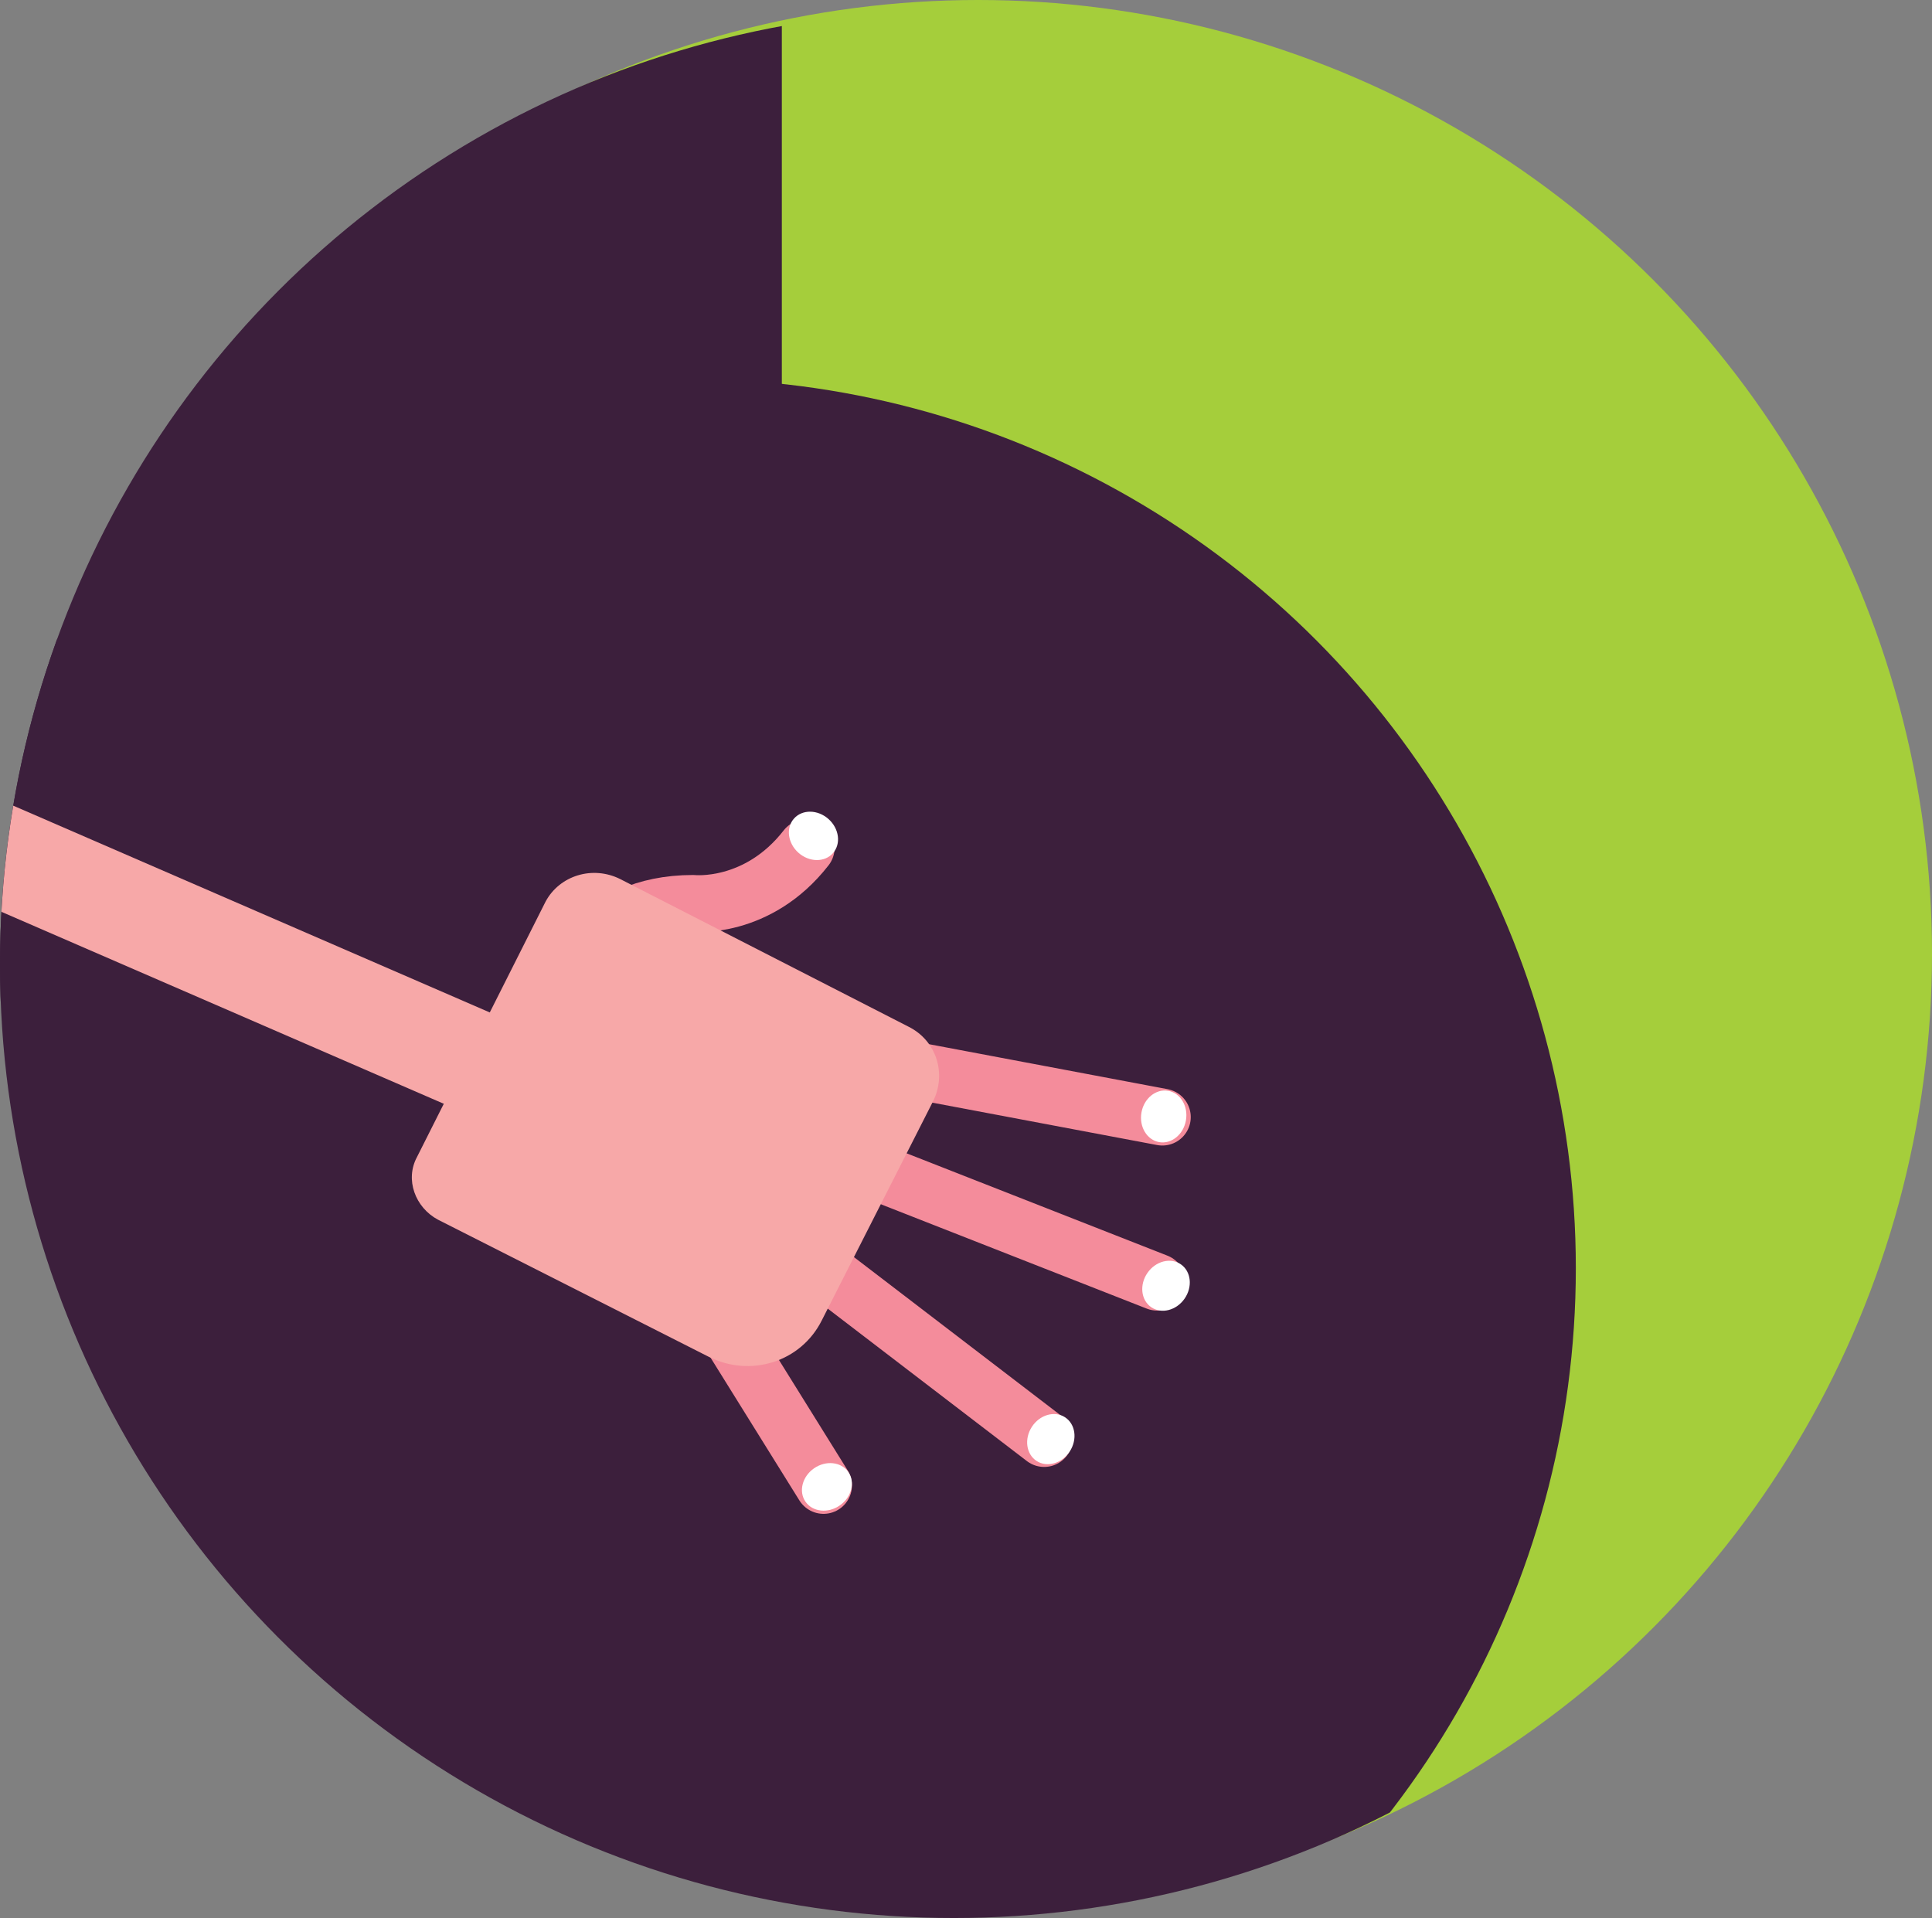 <?xml version="1.0" encoding="utf-8"?>
<!-- Generator: Adobe Illustrator 19.2.1, SVG Export Plug-In . SVG Version: 6.00 Build 0)  -->
<svg version="1.1" id="Layer_1" xmlns="http://www.w3.org/2000/svg" xmlns:xlink="http://www.w3.org/1999/xlink" x="0px" y="0px"
	 viewBox="0 0 111.2 110.4" style="enable-background:new 0 0 111.2 110.4;" xml:space="preserve">
<rect x="0" y="0" width="111.2" height="110.4" fill="#808080" stroke="none"/>
<style type="text/css">
	.st0{fill:#A5CE3B;}
	.st1{clip-path:url(#SVGID_2_);}
	.st2{fill:#3C1F3C;}
	.st3{fill:none;stroke:#F48C9B;stroke-width:3.272;stroke-linecap:round;stroke-linejoin:round;stroke-miterlimit:10;}
	.st4{fill:none;stroke:#F7A8A8;stroke-width:5.876;stroke-linecap:round;stroke-linejoin:round;stroke-miterlimit:10;}
	.st5{fill:#F7A8A8;}
	.st6{fill:#FFFFFF;}
</style>
<g>
	<g>
		<circle class="st0" cx="56.3" cy="54.9" r="54.9"/>
	</g>
	<g>
		<defs>
			<circle id="SVGID_1_" cx="54.9" cy="55.5" r="54.9"/>
		</defs>
		<clipPath id="SVGID_2_">
			<use xlink:href="#SVGID_1_"  style="overflow:visible;"/>
		</clipPath>
		<g class="st1">
			<circle class="st2" cx="39.5" cy="73" r="51.2"/>
			<rect x="-33" y="-28.2" class="st2" width="78" height="85.9"/>
		</g>
		<g class="st1">
			<g>
				<line class="st3" x1="45.6" y1="71.7" x2="60.1" y2="82.8"/>
				<line class="st3" x1="39" y1="72" x2="47.4" y2="85.5"/>
				<g>
					<line class="st4" x1="-8.4" y1="45.6" x2="28.7" y2="61.7"/>
					<g>
						<line class="st3" x1="48" y1="66.5" x2="66.6" y2="73.8"/>
						<line class="st3" x1="49.4" y1="61" x2="66.9" y2="64.3"/>
						<g>
							<path class="st3" d="M30.5,60.9l2.2-4.5c0,0,1.4-4.4,7.2-4.4c0,0,3.7,0.4,6.5-3.2"/>
							<path class="st5" d="M31.4,51.9L24,66.6c-0.7,1.3-0.1,2.9,1.2,3.6l15.6,7.9c2.4,1.2,5.3,0.3,6.5-2.1l6.4-12.6
								c0.8-1.6,0.2-3.5-1.4-4.3l-16.6-8.5C34.1,49.8,32.2,50.4,31.4,51.9z"/>
						</g>
					</g>
				</g>
			</g>
			
				<ellipse transform="matrix(0.546 -0.838 0.838 0.546 -42.021 88.271)" class="st6" cx="60.5" cy="82.9" rx="1.5" ry="1.3"/>
			<ellipse transform="matrix(0.821 -0.571 0.571 0.821 -40.362 42.486)" class="st6" cx="47.6" cy="85.6" rx="1.5" ry="1.3"/>
			<ellipse transform="matrix(0.57 -0.822 0.822 0.57 -31.962 86.984)" class="st6" cx="67.1" cy="74" rx="1.5" ry="1.3"/>
			<ellipse transform="matrix(0.171 -0.985 0.985 0.171 -7.814 119.263)" class="st6" cx="67" cy="64.3" rx="1.5" ry="1.3"/>
			<ellipse transform="matrix(0.666 -0.746 0.746 0.666 -20.231 50.991)" class="st6" cx="46.8" cy="48.1" rx="1.3" ry="1.5"/>
		</g>
	</g>
</g>
</svg>
